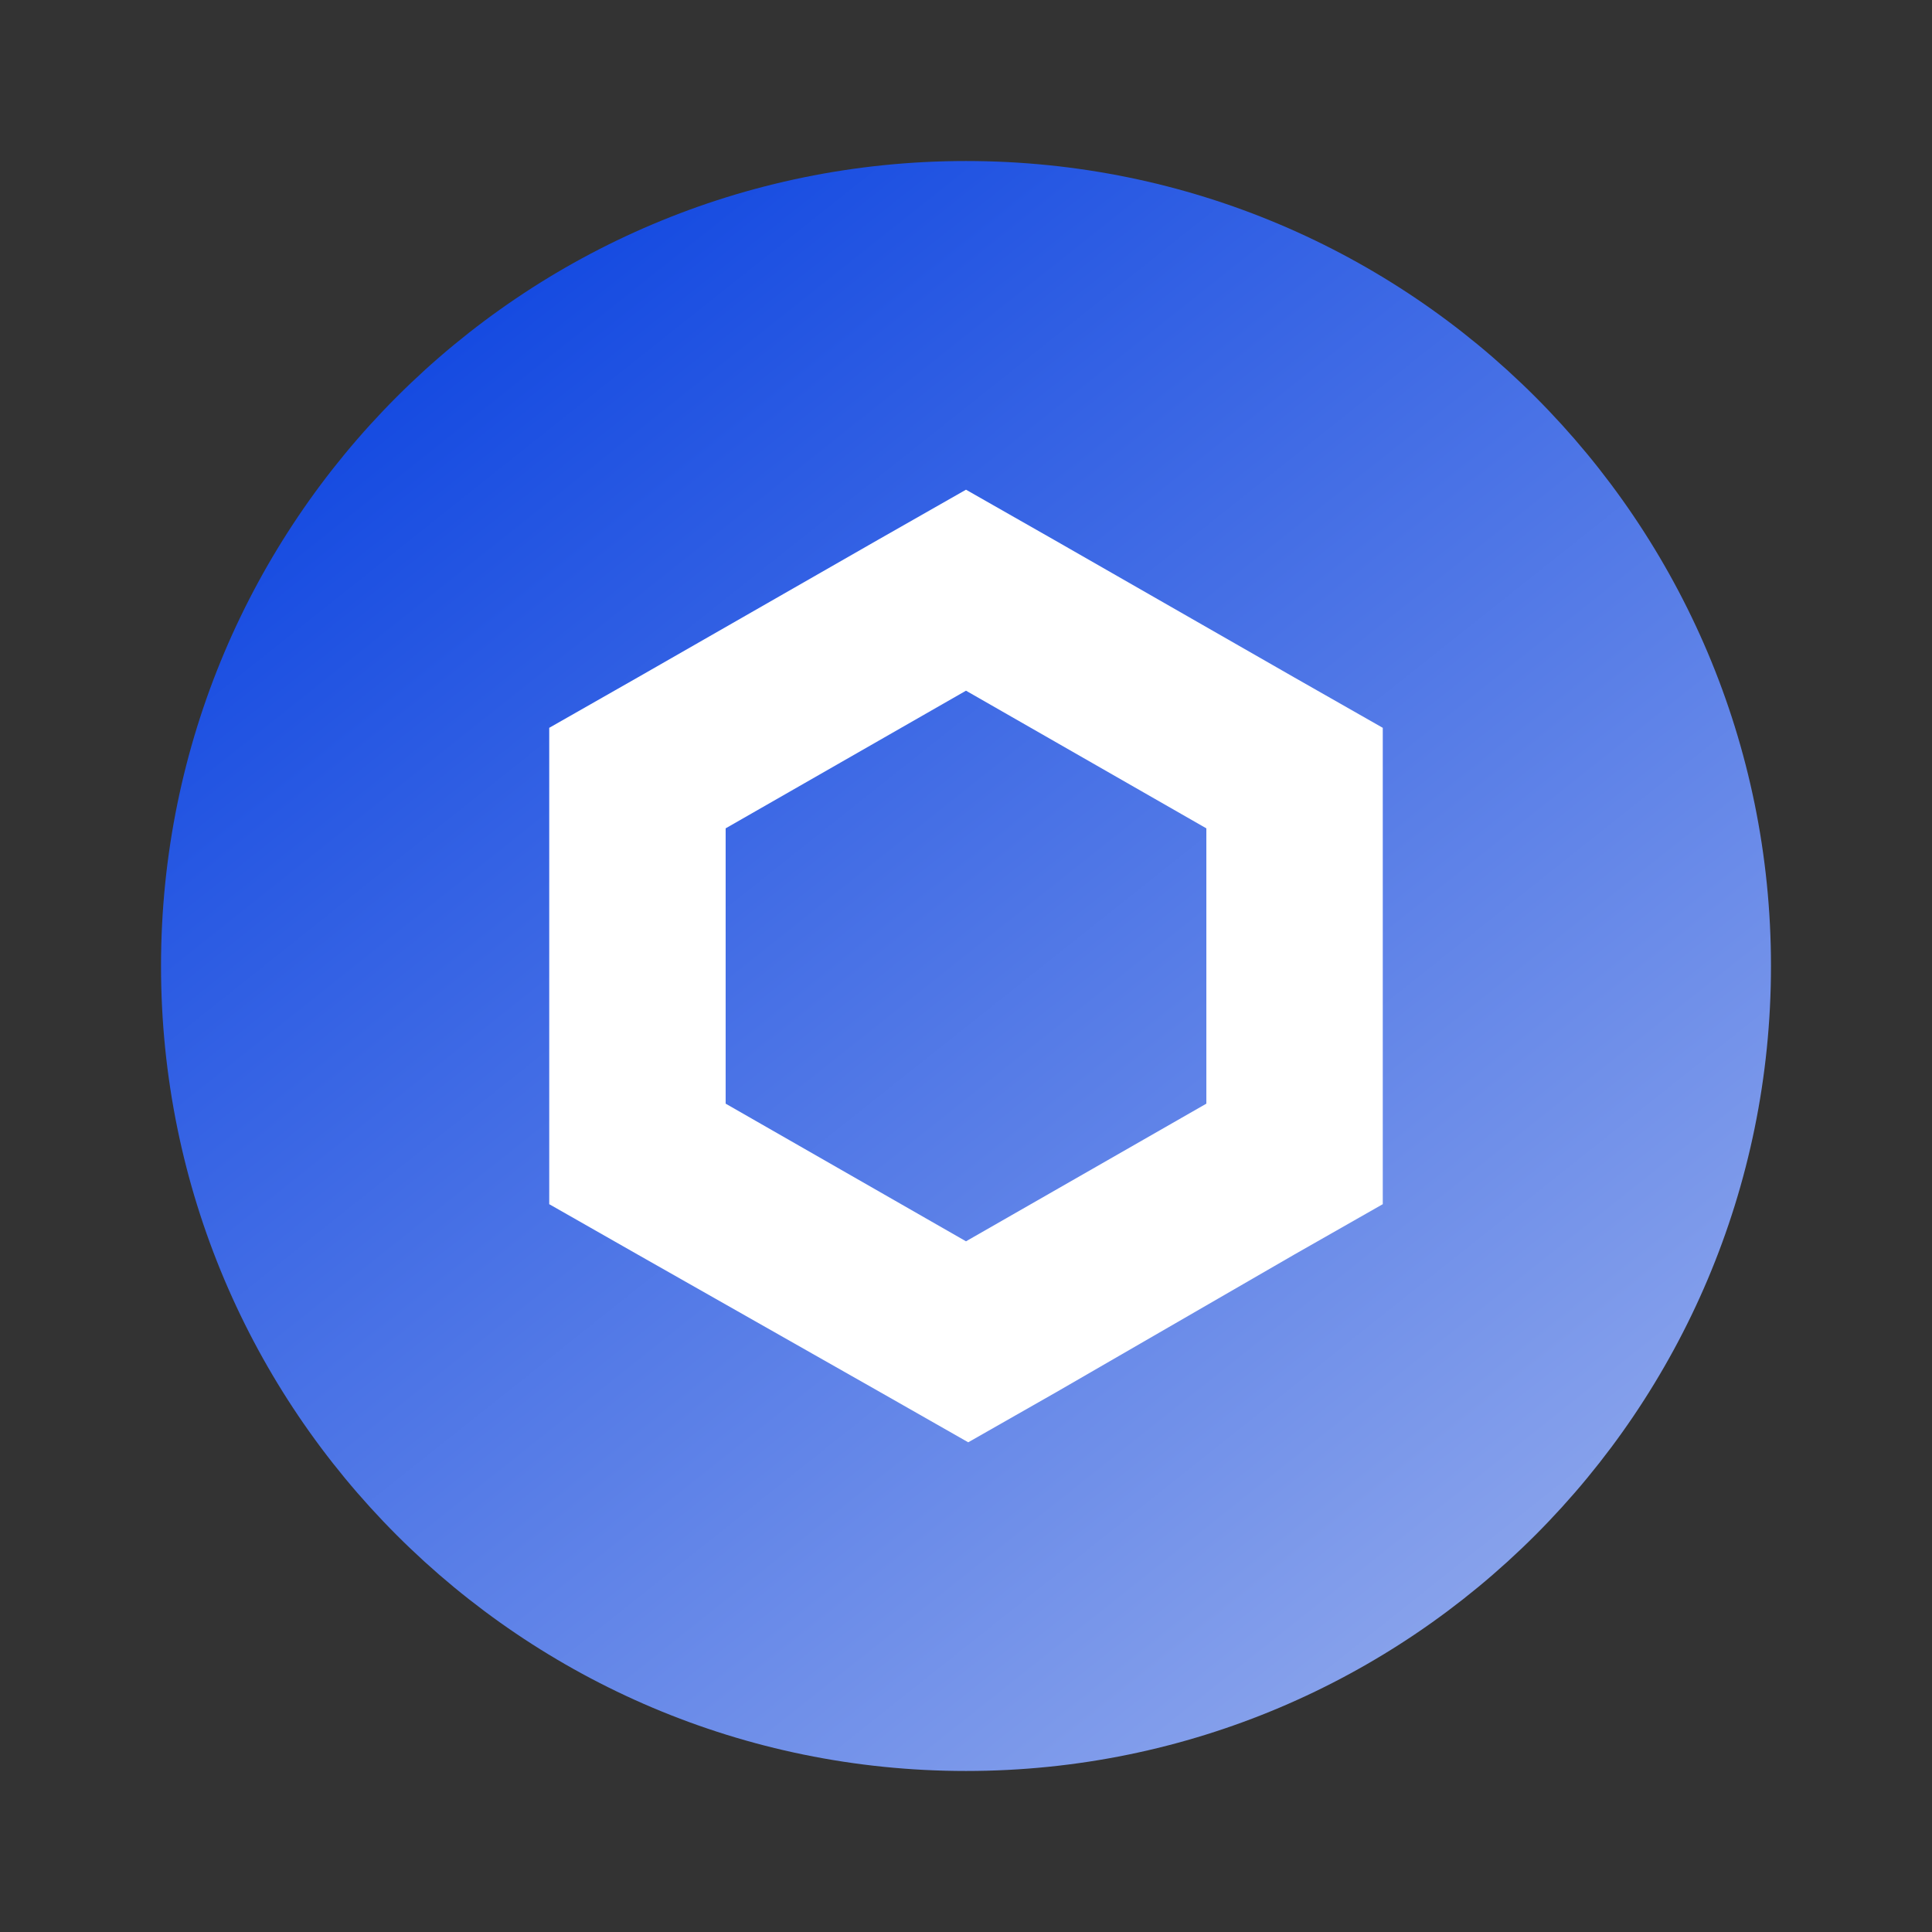 <svg width="32" height="32" viewBox="0 0 32 32" fill="none" xmlns="http://www.w3.org/2000/svg">
  <rect x="0" y="0" width="32" height="32" fill="#333333" stroke="none"/>
  <path
    d="M16 29.333C23.364 29.333 29.333 23.364 29.333 16C29.333 8.636 23.364 2.667 16 2.667C8.636 2.667 2.667 8.636 2.667 16C2.667 23.364 8.636 29.333 16 29.333Z"
    fill="url(#link_paint0_linear)" key="bw5E4F-Cc" />
  <path
    d="M16 8.111L14.539 8.943L10.558 11.223L9.097 12.055V19.945L10.558 20.777L14.576 23.057L16.037 23.889L17.498 23.057L21.442 20.777L22.903 19.945V12.055L21.442 11.223L17.461 8.943L16 8.111V8.111ZM12.019 18.28V13.72L16 11.44L19.981 13.72V18.28L16 20.56L12.019 18.28Z"
    fill="white" key="iUEtiKmokF" />
  <linearGradient id="link_paint0_linear" key="link_paint0_linear" x1="6.005" y1="7" x2="23.506" y2="29"
    gradientUnits="userSpaceOnUse">
    <stop stop-color="#164BE1" key="CkJe5H64jr" />
    <stop offset="1" stop-color="#8DA6EC" key="FFpYuxzKj8" />
  </linearGradient>
</svg>